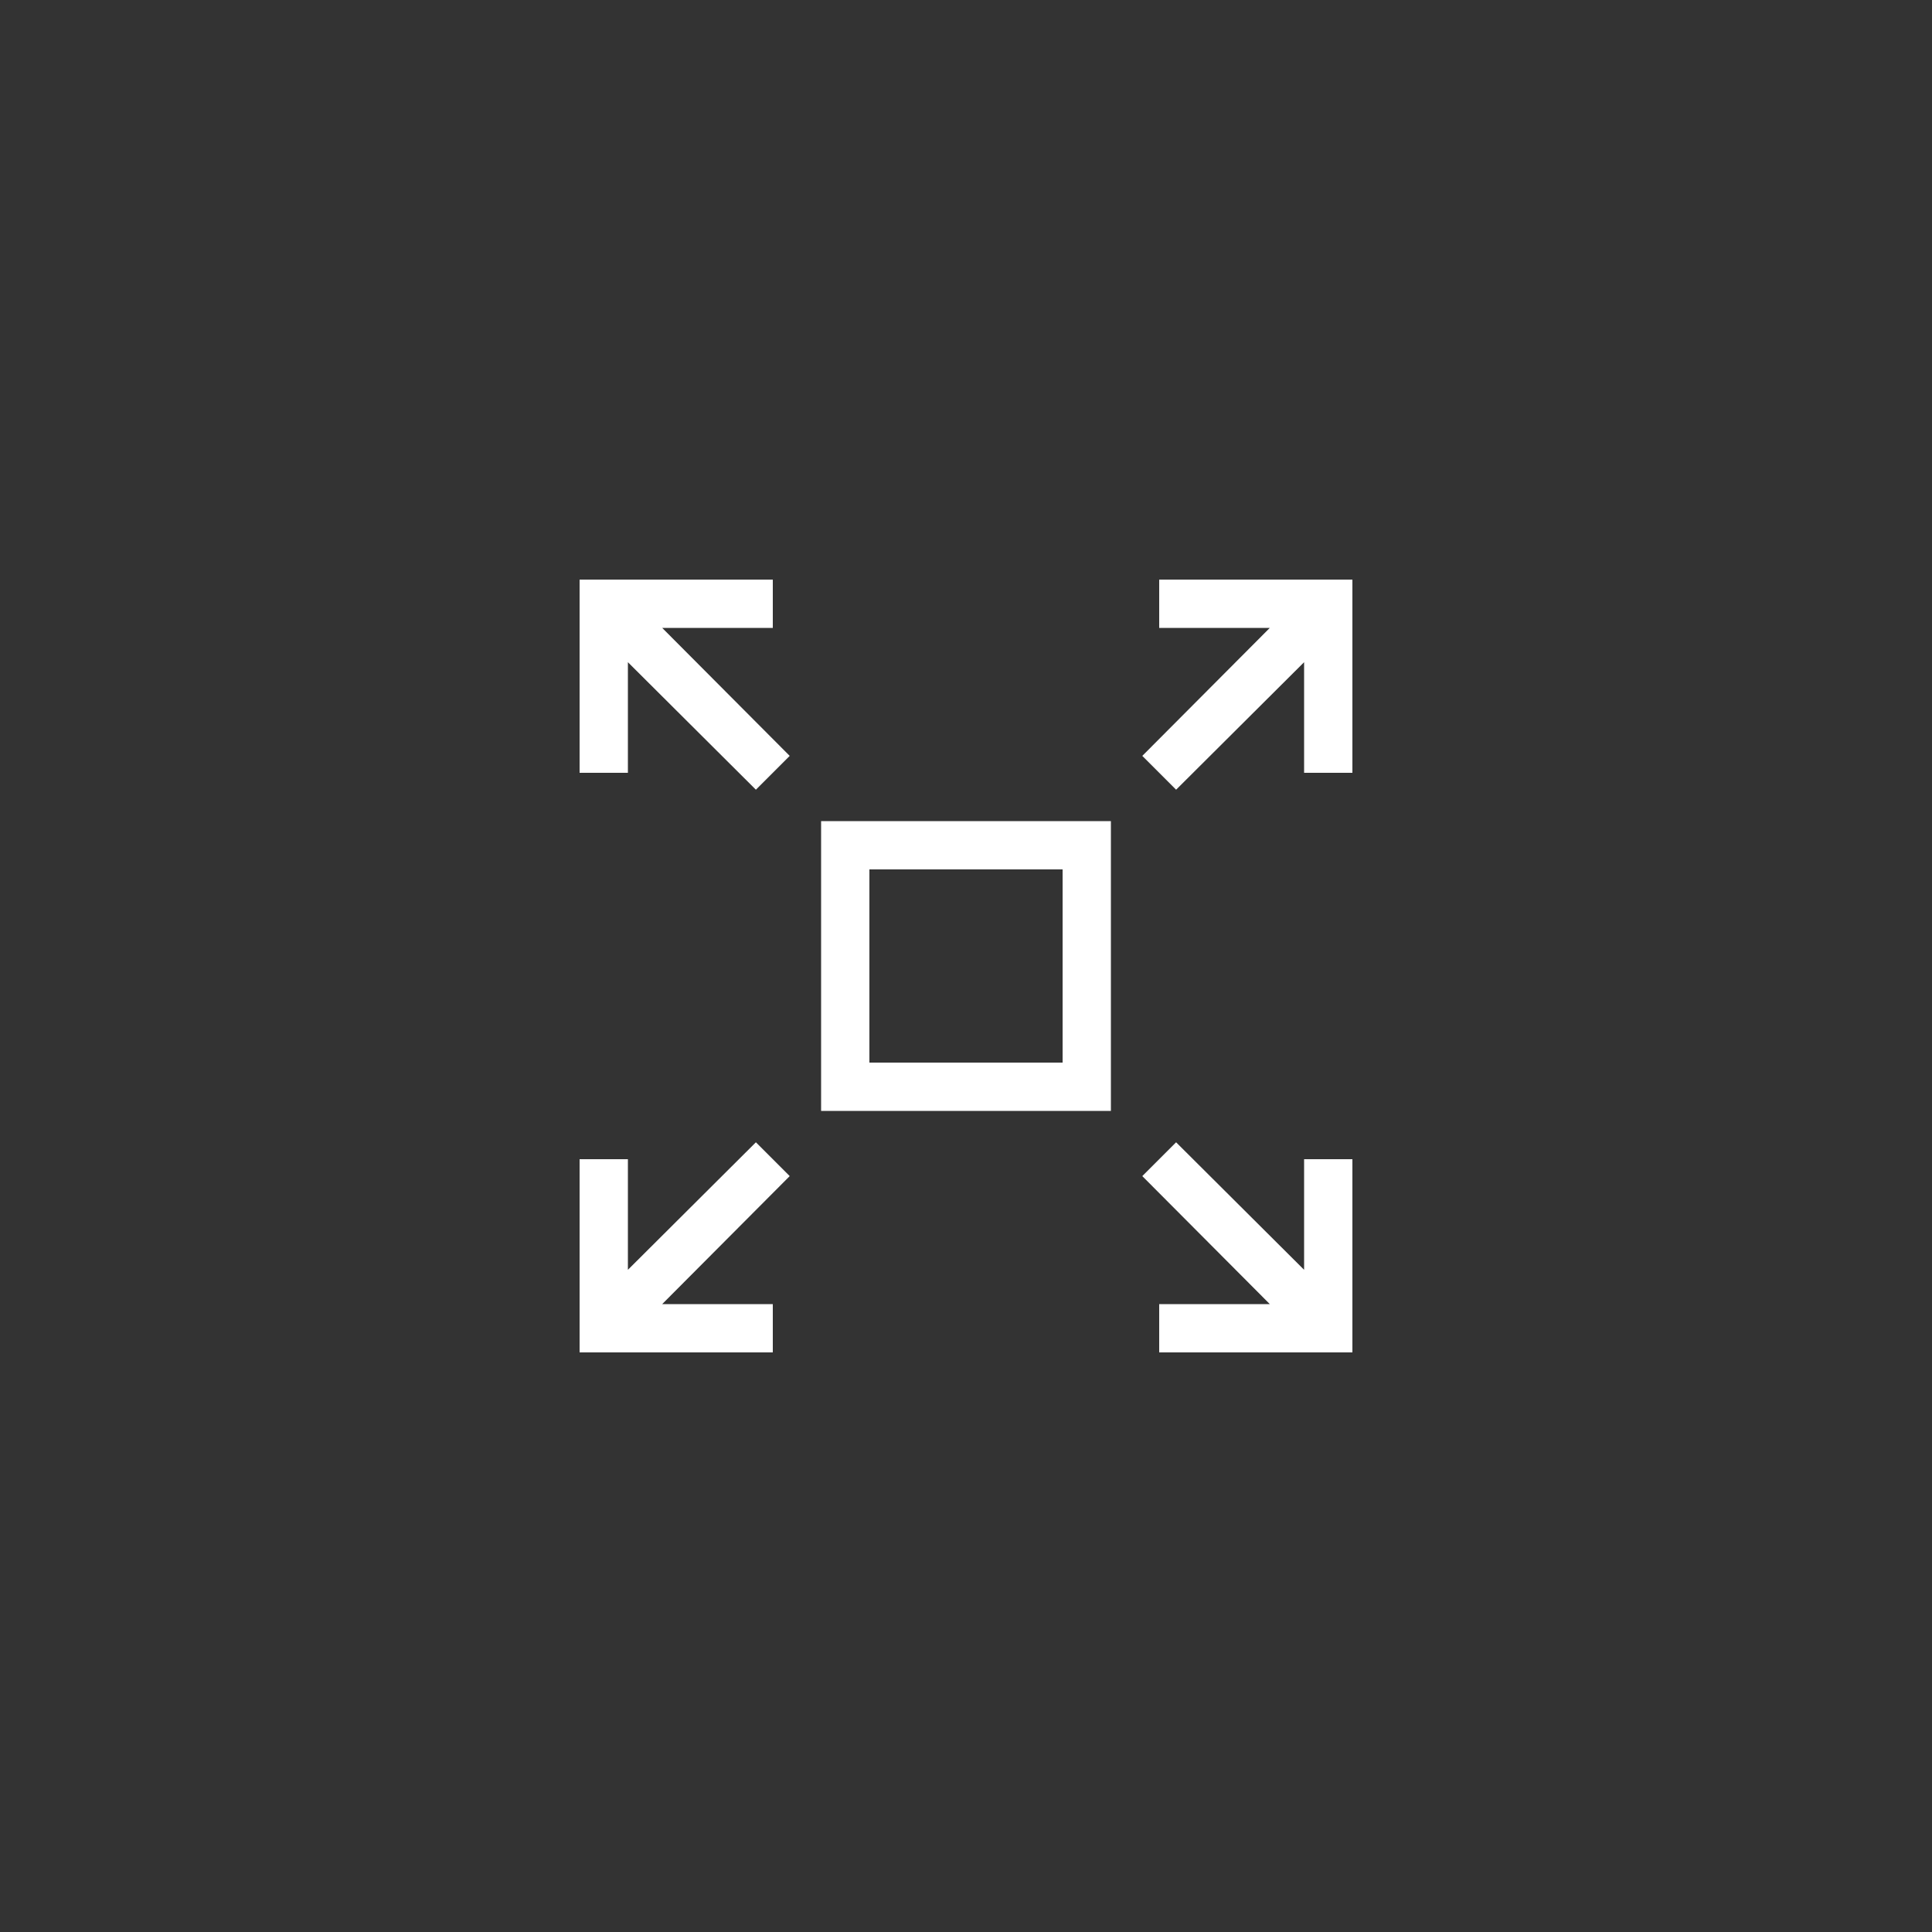 <svg xmlns="http://www.w3.org/2000/svg" viewBox="0 0 40 40"><rect x="0" y="0" width="40" height="40" fill="#333333" stroke="none"/><defs><style>.cls-1{fill:#fff}</style></defs><g id="UI"><path d="M16,13H13.71l2.64,2.65-.7.7L13,13.71V16H12V12h4Zm8-1h4v4H27V13.71l-2.65,2.64-.7-.7L26.29,13H24ZM15.65,23.65l.7.7L13.71,27H16v1H12V24h1v2.29ZM27,26.29V24h1v4H24V27h2.29l-2.64-2.65.7-.7ZM17,23V17h6v6Zm1-5v4h4V18Z" class="cls-1"/></g></svg>